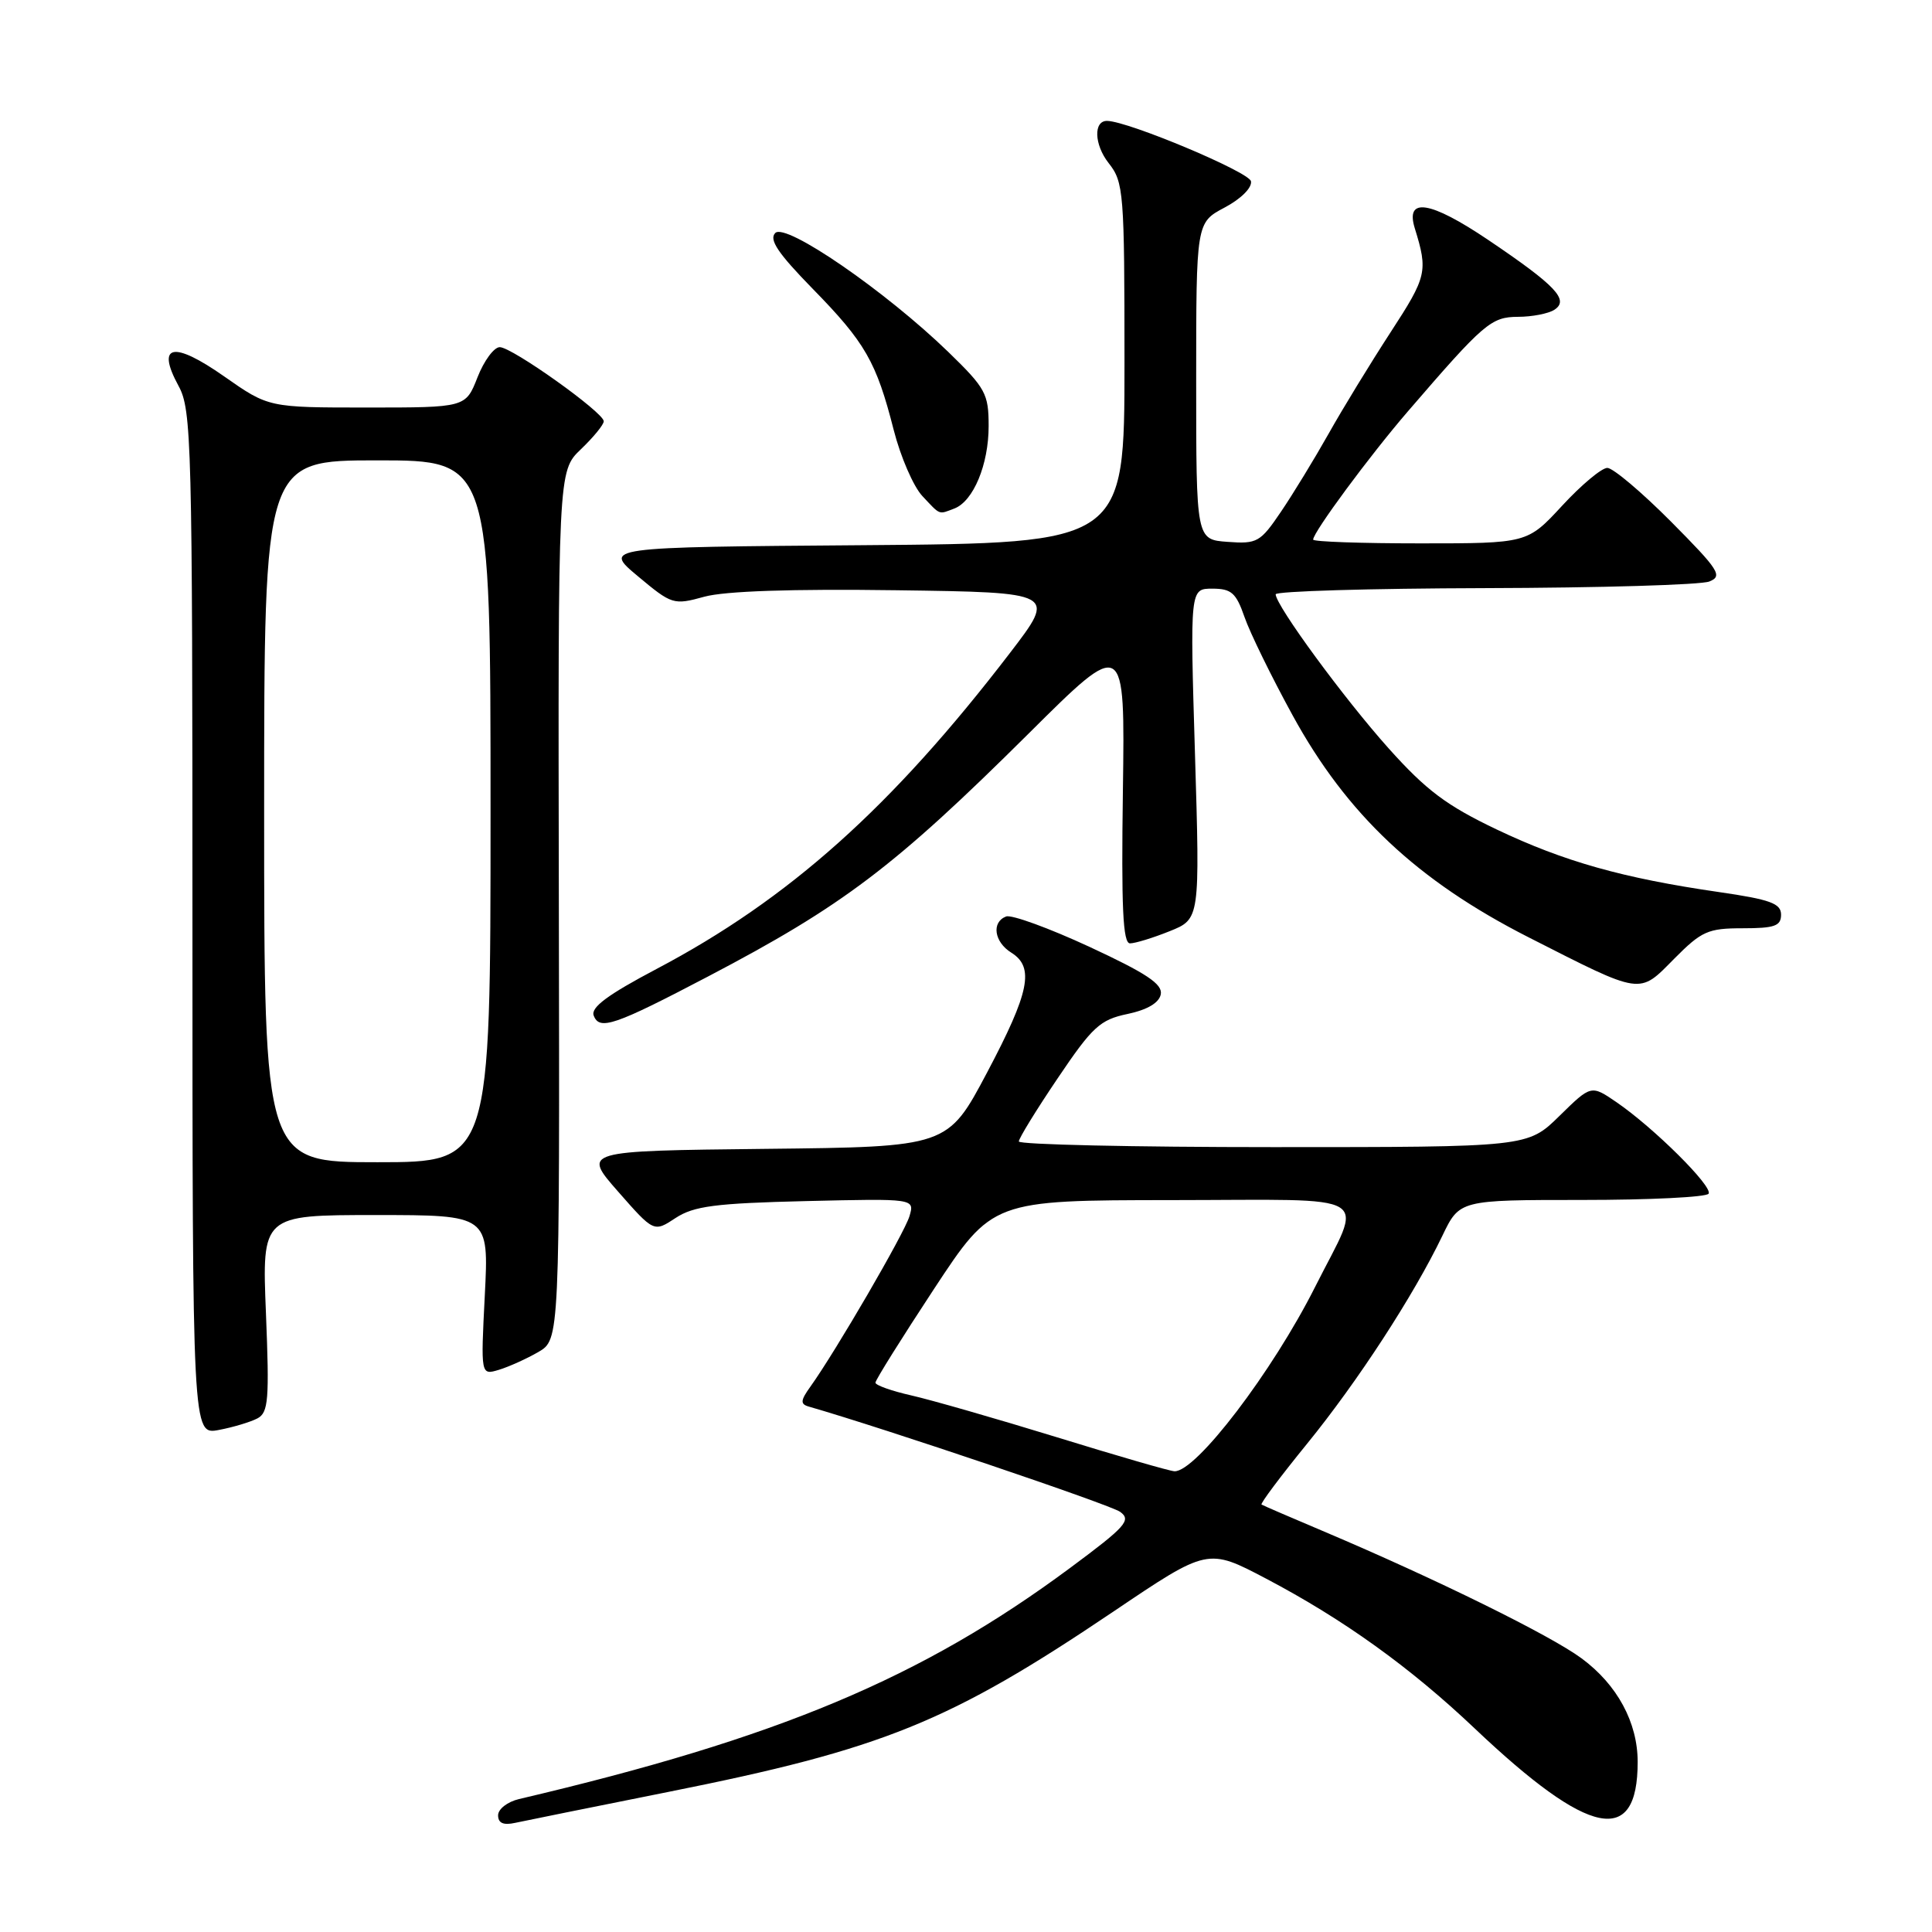 <?xml version="1.0" encoding="UTF-8" standalone="no"?>
<!DOCTYPE svg PUBLIC "-//W3C//DTD SVG 1.1//EN" "http://www.w3.org/Graphics/SVG/1.1/DTD/svg11.dtd" >
<svg xmlns="http://www.w3.org/2000/svg" xmlns:xlink="http://www.w3.org/1999/xlink" version="1.1" viewBox="0 0 256 256">
 <g >
 <path fill="currentColor"
d=" M 88.50 237.45 C 117.01 231.76 125.75 228.22 147.55 213.53 C 160.03 205.11 160.03 205.11 167.77 209.18 C 178.01 214.57 186.86 220.92 195.45 229.07 C 210.60 243.42 217.00 244.73 217.00 233.47 C 217.00 228.24 214.30 223.24 209.58 219.75 C 205.47 216.70 190.27 209.22 175.50 202.96 C 171.10 201.10 167.34 199.48 167.16 199.36 C 166.97 199.24 169.68 195.62 173.18 191.32 C 179.91 183.05 187.31 171.67 191.12 163.75 C 193.40 159.00 193.40 159.00 209.64 159.00 C 218.57 159.00 226.11 158.63 226.40 158.17 C 226.98 157.22 219.14 149.43 214.17 146.03 C 210.83 143.75 210.83 143.75 206.63 147.87 C 202.42 152.00 202.42 152.00 168.71 152.00 C 150.17 152.00 135.00 151.66 135.00 151.25 C 135.00 150.84 137.32 147.06 140.16 142.86 C 144.75 136.05 145.76 135.12 149.39 134.36 C 152.04 133.80 153.59 132.88 153.81 131.75 C 154.07 130.40 151.90 128.96 144.38 125.47 C 139.01 122.98 134.02 121.16 133.31 121.44 C 131.35 122.19 131.73 124.82 134.00 126.23 C 137.10 128.17 136.43 131.46 130.79 142.12 C 125.57 151.97 125.57 151.97 101.37 152.23 C 77.17 152.50 77.17 152.50 81.90 157.89 C 86.64 163.29 86.64 163.29 89.52 161.39 C 91.94 159.81 94.75 159.44 106.80 159.15 C 121.20 158.81 121.20 158.81 120.51 161.15 C 119.85 163.39 110.76 179.02 107.38 183.74 C 106.07 185.56 106.03 186.05 107.14 186.37 C 117.28 189.29 147.15 199.39 148.43 200.33 C 149.94 201.43 149.18 202.28 141.82 207.74 C 122.13 222.35 103.12 230.32 68.75 238.39 C 67.24 238.75 66.00 239.71 66.00 240.54 C 66.00 241.57 66.70 241.88 68.25 241.54 C 69.49 241.27 78.60 239.43 88.50 237.45 Z  M 34.12 187.94 C 35.57 187.16 35.70 185.46 35.24 174.03 C 34.71 161.00 34.71 161.00 49.75 161.00 C 64.78 161.00 64.78 161.00 64.24 171.61 C 63.70 182.23 63.70 182.23 66.10 181.51 C 67.42 181.11 69.77 180.05 71.33 179.15 C 74.16 177.50 74.16 177.50 74.05 119.97 C 73.94 62.43 73.94 62.43 76.97 59.53 C 78.64 57.93 80.00 56.27 80.00 55.82 C 80.00 54.66 67.85 46.00 66.22 46.00 C 65.46 46.00 64.13 47.80 63.27 50.00 C 61.70 54.00 61.70 54.00 48.64 54.00 C 35.59 54.00 35.59 54.00 29.71 49.88 C 22.95 45.14 20.65 45.61 23.66 51.14 C 25.39 54.31 25.50 58.42 25.50 122.31 C 25.50 190.13 25.50 190.13 28.98 189.48 C 30.90 189.12 33.21 188.42 34.12 187.94 Z  M 93.80 129.40 C 111.72 120.01 118.53 114.85 136.29 97.21 C 149.07 84.50 149.07 84.50 148.79 104.75 C 148.57 120.26 148.79 125.00 149.73 125.00 C 150.41 125.00 152.77 124.28 154.98 123.39 C 159.00 121.78 159.00 121.78 158.34 99.89 C 157.68 78.00 157.68 78.00 160.64 78.00 C 163.16 78.00 163.79 78.55 164.90 81.75 C 165.61 83.81 168.48 89.68 171.28 94.79 C 178.46 107.91 187.77 116.68 202.53 124.19 C 217.74 131.92 217.11 131.82 221.84 127.04 C 225.47 123.38 226.31 123.00 230.92 123.00 C 235.14 123.00 236.00 122.70 236.00 121.20 C 236.00 119.71 234.58 119.19 227.75 118.20 C 215.05 116.36 207.25 114.16 198.32 109.91 C 191.66 106.73 188.99 104.73 183.99 99.15 C 178.08 92.54 169.10 80.30 169.03 78.75 C 169.01 78.34 181.49 77.97 196.75 77.93 C 212.01 77.89 225.40 77.50 226.50 77.05 C 228.30 76.33 227.78 75.53 221.42 69.12 C 217.53 65.21 213.73 62.00 212.98 62.00 C 212.23 62.00 209.54 64.25 207.00 67.00 C 202.38 72.00 202.38 72.00 188.19 72.00 C 180.39 72.00 174.00 71.78 174.00 71.50 C 174.00 70.52 181.49 60.38 186.56 54.50 C 196.64 42.80 197.58 42.00 201.15 41.98 C 202.99 41.98 205.15 41.56 205.94 41.06 C 207.98 39.76 206.20 37.87 197.21 31.80 C 189.51 26.61 186.17 26.08 187.47 30.26 C 189.23 35.95 189.07 36.64 184.27 44.01 C 181.59 48.13 177.88 54.20 176.03 57.50 C 174.17 60.80 171.34 65.44 169.74 67.80 C 167.00 71.85 166.58 72.09 162.67 71.80 C 158.50 71.50 158.50 71.50 158.50 50.50 C 158.50 29.50 158.50 29.50 162.27 27.50 C 164.44 26.35 165.92 24.87 165.76 24.02 C 165.53 22.79 149.57 16.09 146.72 16.02 C 144.87 15.97 144.97 19.15 146.90 21.61 C 148.90 24.14 149.00 25.42 149.00 48.12 C 149.00 71.97 149.00 71.97 114.45 72.24 C 79.91 72.50 79.91 72.50 84.53 76.36 C 89.03 80.12 89.25 80.19 93.32 79.07 C 96.04 78.32 104.94 78.02 118.74 78.21 C 139.97 78.50 139.97 78.50 133.84 86.50 C 118.18 106.94 104.54 119.14 87.00 128.39 C 80.54 131.80 78.25 133.49 78.67 134.57 C 79.43 136.57 81.40 135.90 93.80 129.40 Z  M 126.46 67.38 C 128.98 66.41 131.00 61.55 131.00 56.46 C 131.00 52.17 130.60 51.44 125.68 46.66 C 117.33 38.57 104.12 29.48 102.73 30.87 C 101.86 31.74 103.08 33.55 107.68 38.26 C 114.65 45.38 116.12 47.94 118.42 56.97 C 119.33 60.54 121.04 64.47 122.21 65.72 C 124.65 68.32 124.33 68.19 126.46 67.38 Z  M 140.00 190.43 C 132.03 187.98 123.36 185.49 120.75 184.90 C 118.14 184.31 116.00 183.55 116.00 183.21 C 116.00 182.86 119.49 177.29 123.75 170.81 C 131.50 159.04 131.50 159.04 155.32 159.02 C 182.75 159.00 180.68 157.75 174.27 170.50 C 168.60 181.77 158.46 195.07 155.62 194.95 C 155.01 194.93 147.97 192.89 140.00 190.43 Z  M 35.00 107.50 C 35.00 61.00 35.00 61.00 50.00 61.00 C 65.00 61.00 65.00 61.00 65.00 107.50 C 65.00 154.00 65.00 154.00 50.00 154.00 C 35.00 154.00 35.00 154.00 35.00 107.50 Z "/>
</g>
</svg>
